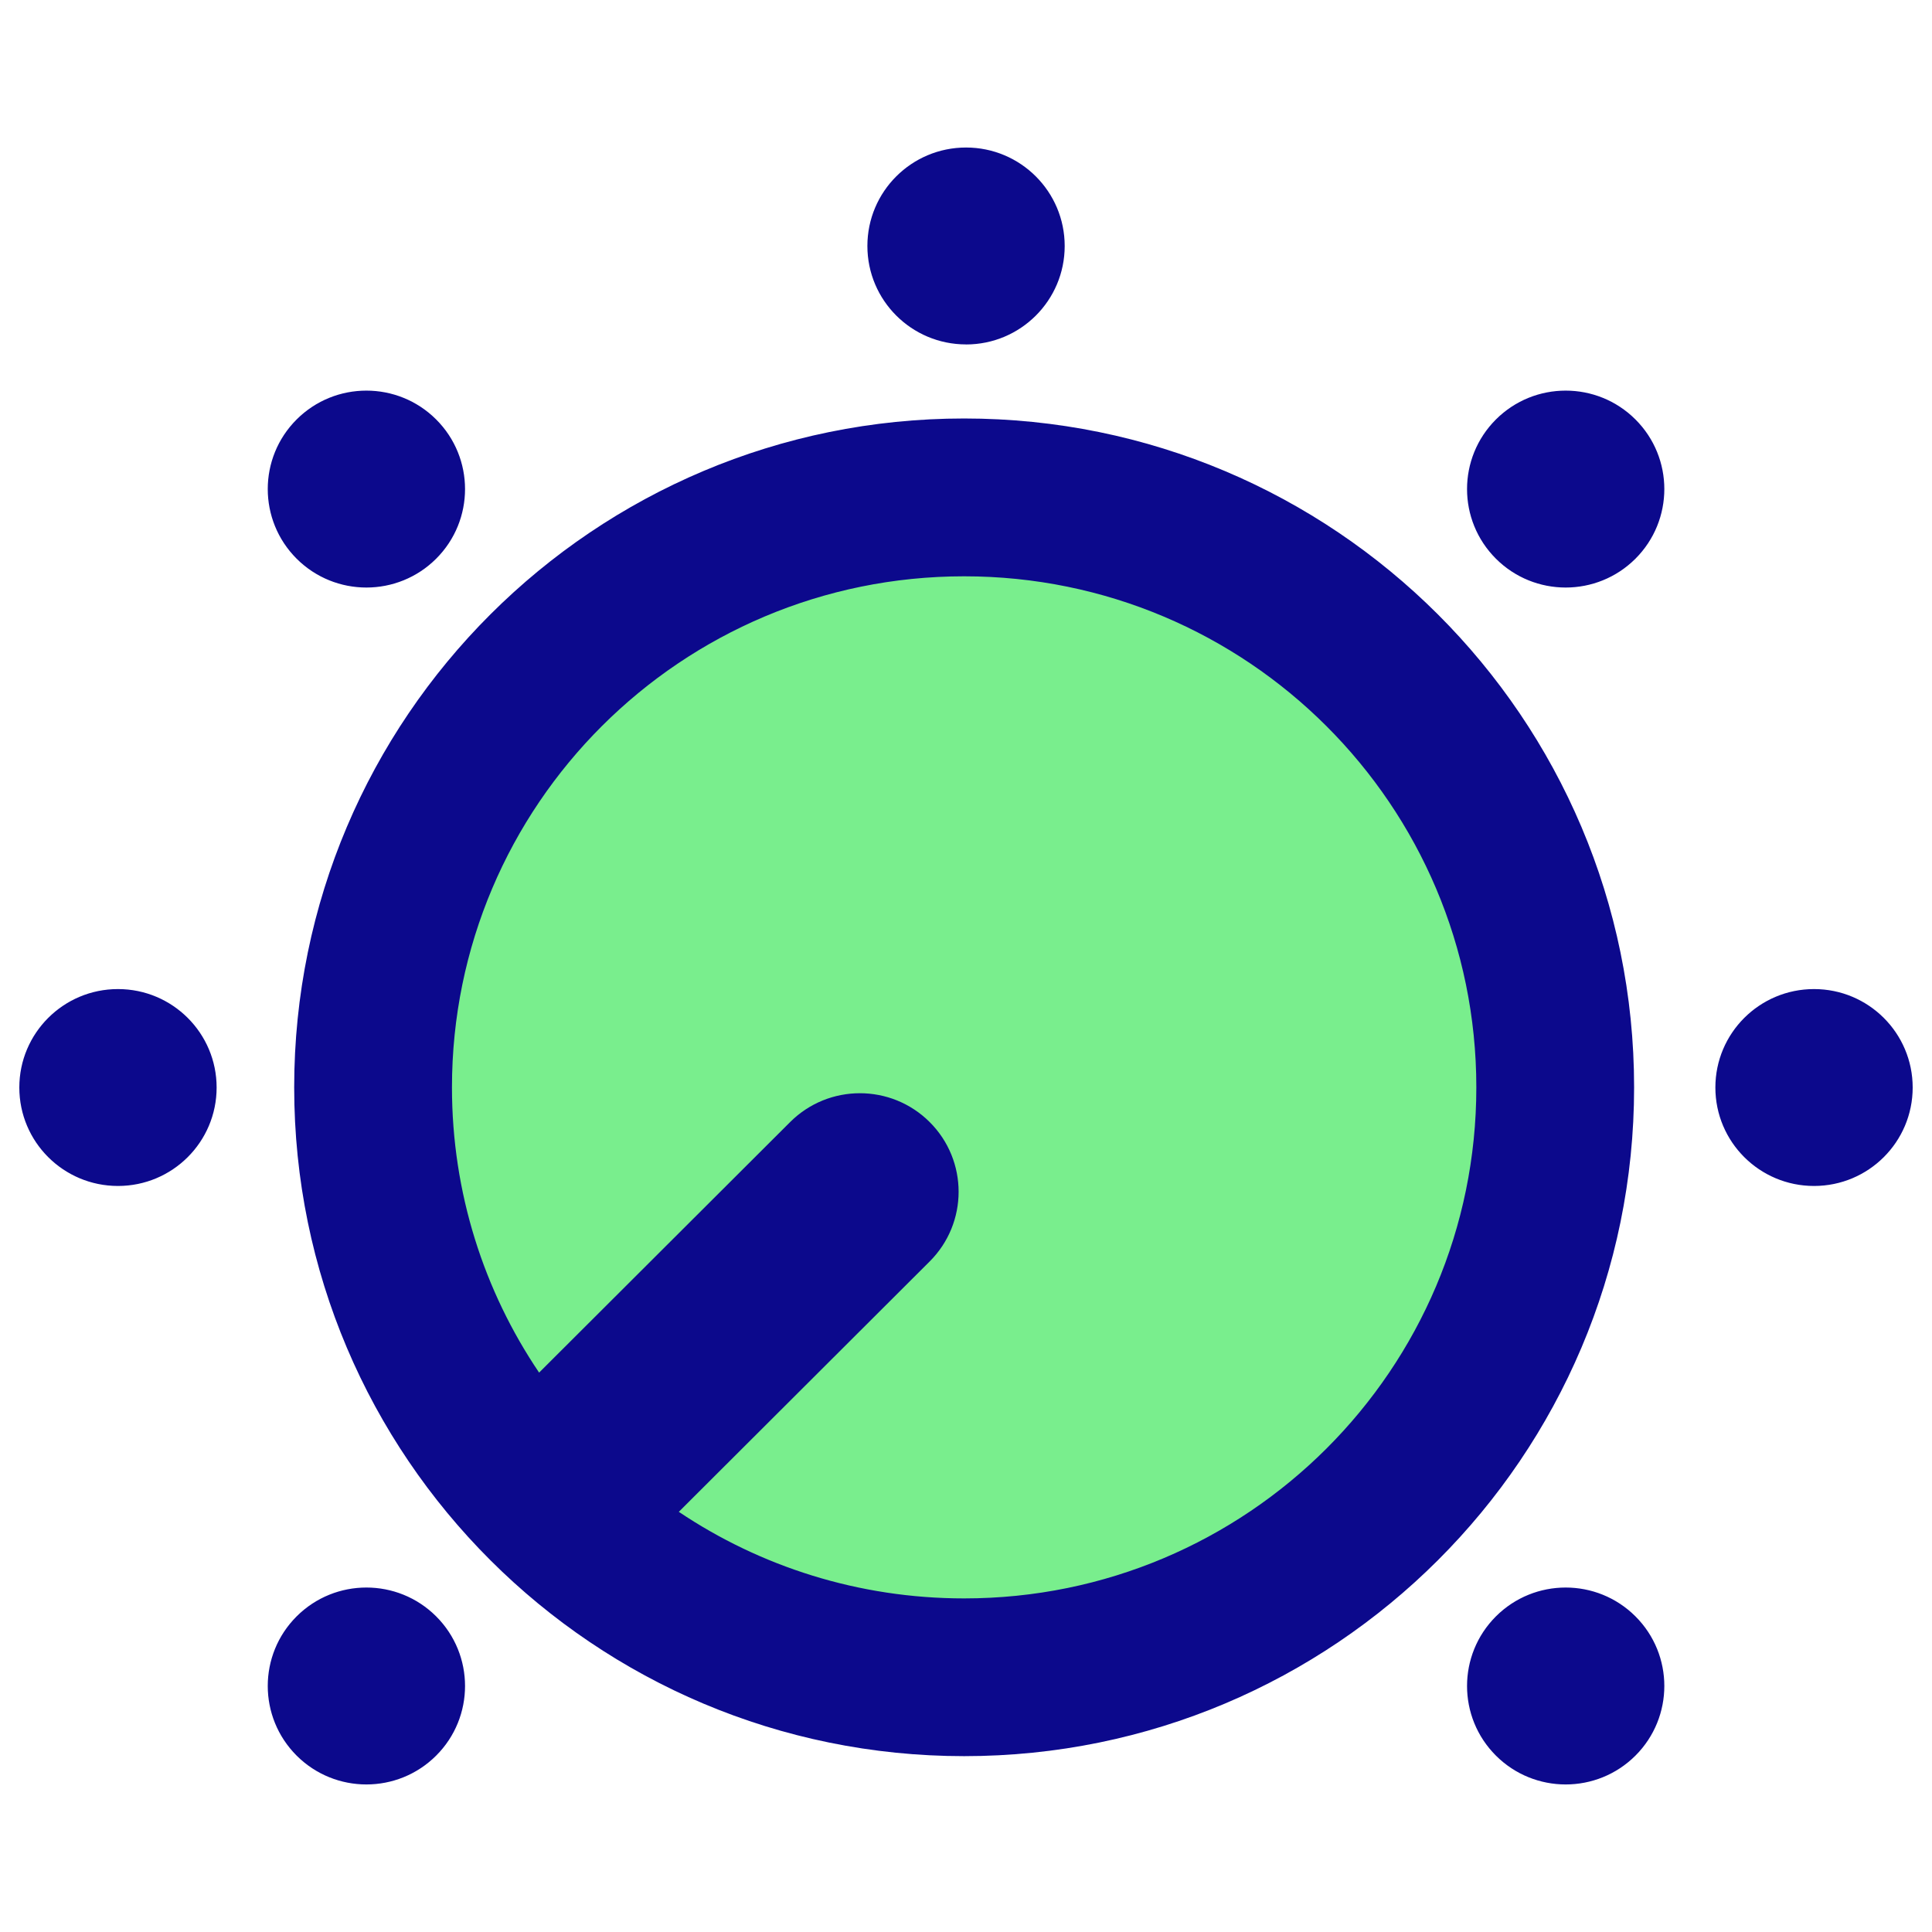 <svg xmlns="http://www.w3.org/2000/svg" fill="none" viewBox="0 0 48 48" id="Tune-Adjust-Volume--Streamline-Plump">
  <desc>
    Tune Adjust Volume Streamline Icon: https://streamlinehq.com
  </desc>
  <g id="tune-adjust-volume">
    <path id="Ellipse 210" fill="#79ee8d" d="M9.269 27.015c0 11.283 12.238 18.335 22.028 12.693 4.544 -2.618 7.343 -7.457 7.343 -12.693 0 -11.283 -12.238 -18.335 -22.028 -12.693 -4.544 2.618 -7.343 7.457 -7.343 12.693" stroke-width="1"></path>
    <path id="Union" fill="#0c098c" fill-rule="evenodd" d="M24.001 8.558c1.354 0 2.451 -1.095 2.451 -2.446S25.355 3.665 24.001 3.665c-1.354 0 -2.451 1.095 -2.451 2.446 0 1.351 1.097 2.446 2.451 2.446Zm-0.047 5.76c-7.031 0 -12.725 5.688 -12.725 12.697 0 2.624 0.798 5.063 2.165 7.087l6.236 -6.224c0.958 -0.956 2.51 -0.956 3.468 0s0.958 2.506 0 3.462l-6.233 6.221c2.025 1.358 4.464 2.151 7.089 2.151 7.031 0 12.725 -5.688 12.725 -12.697 0 -7.009 -5.694 -12.697 -12.725 -12.697ZM7.309 27.014c0 -9.181 7.456 -16.617 16.645 -16.617 9.189 0 16.645 7.436 16.645 16.617s-7.456 16.617 -16.645 16.617c-9.189 0 -16.645 -7.436 -16.645 -16.617Zm40.211 0.005c0 1.351 -1.097 2.446 -2.451 2.446 -1.354 0 -2.451 -1.095 -2.451 -2.446 0 -1.351 1.097 -2.446 2.451 -2.446 1.354 0 2.451 1.095 2.451 2.446ZM2.931 29.465c1.354 0 2.451 -1.095 2.451 -2.446 0 -1.351 -1.097 -2.446 -2.451 -2.446S0.48 25.668 0.48 27.019c0 1.351 1.097 2.446 2.451 2.446Zm37.701 -19.044c0.957 0.955 0.957 2.504 0 3.46 -0.957 0.955 -2.509 0.955 -3.466 0 -0.957 -0.955 -0.957 -2.504 0 -3.46 0.957 -0.955 2.509 -0.955 3.466 0ZM10.836 43.618c0.957 -0.955 0.957 -2.504 0 -3.46 -0.957 -0.955 -2.509 -0.955 -3.466 0 -0.957 0.955 -0.957 2.504 0 3.46 0.957 0.955 2.509 0.955 3.466 0ZM7.37 10.421c-0.957 0.955 -0.957 2.504 0 3.46 0.957 0.955 2.509 0.955 3.466 0 0.957 -0.955 0.957 -2.504 0 -3.46 -0.957 -0.955 -2.509 -0.955 -3.466 0Zm29.796 33.197c-0.957 -0.955 -0.957 -2.504 0 -3.46 0.957 -0.955 2.509 -0.955 3.466 0 0.957 0.955 0.957 2.504 0 3.46 -0.957 0.955 -2.509 0.955 -3.466 0Z" clip-rule="evenodd" stroke-width="1"></path>
  </g>
</svg>